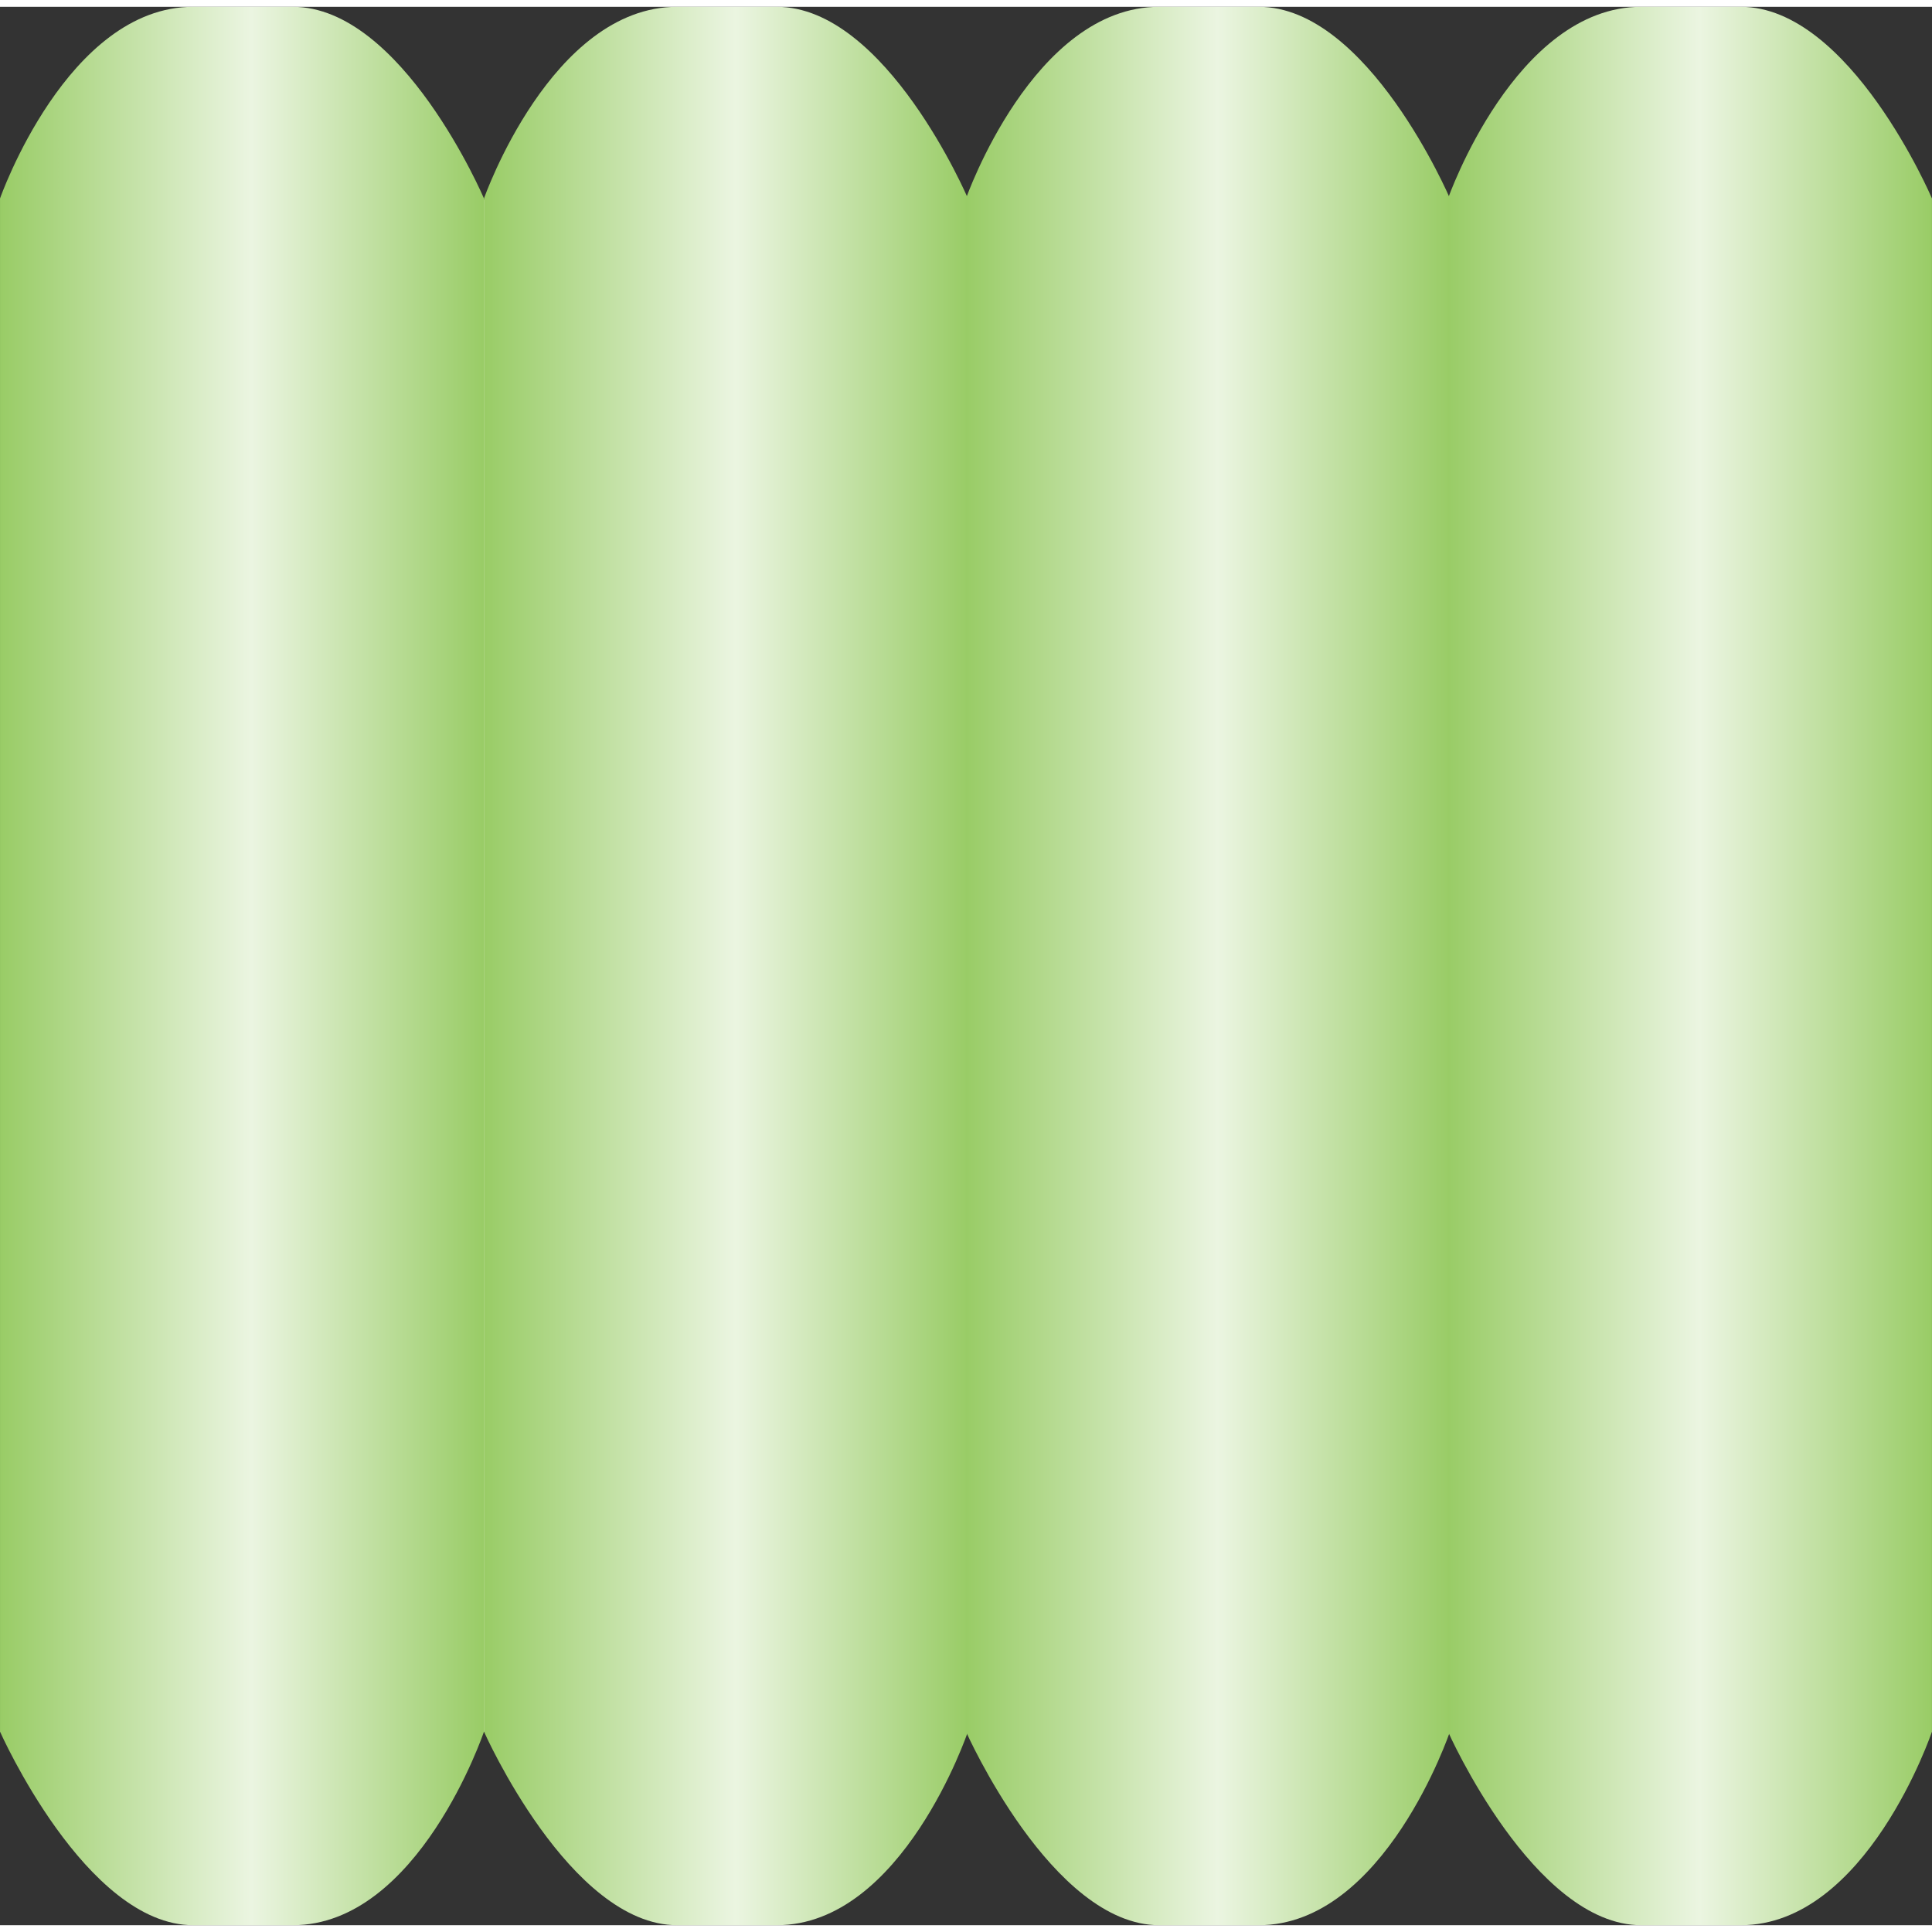 <!DOCTYPE svg PUBLIC "-//W3C//DTD SVG 1.1//EN" "http://www.w3.org/Graphics/SVG/1.1/DTD/svg11.dtd"><svg version="1.1" xmlns="http://www.w3.org/2000/svg" xmlns:xlink="http://www.w3.org/1999/xlink" width="112px" height="112px" viewBox="0 0 112.5 111.708" enable-background="new 0 0 112.5 111.708" xml:space="preserve">
<rect x="0" y="0" width="112.5" height="111.708" fill="#333333" stroke="none"/>
<g id="Group_TankBody">
<linearGradient id="SVGID_1_" gradientUnits="userSpaceOnUse" x1="27.091" y1="55.833" x2="29.273" y2="55.833">
	<stop offset="0" style="stop-color:#99CC66" />
	<stop offset="0.52" style="stop-color:#EBF5E1" />
	<stop offset="1" style="stop-color:#99CC66" />
</linearGradient>
<rect x="27.091" y="11.229" fill="url(#SVGID_1_)" width="2.182" height="89.207" />
<linearGradient id="SVGID_2_" gradientUnits="userSpaceOnUse" x1="55.271" y1="55.833" x2="57.453" y2="55.833">
	<stop offset="0" style="stop-color:#99CC66" />
	<stop offset="0.52" style="stop-color:#EBF5E1" />
	<stop offset="1" style="stop-color:#99CC66" />
</linearGradient>
<rect x="55.271" y="11.229" fill="url(#SVGID_2_)" width="2.182" height="89.207" />
<linearGradient id="SVGID_3_" gradientUnits="userSpaceOnUse" x1="83.228" y1="55.833" x2="85.41" y2="55.833">
	<stop offset="0" style="stop-color:#99CC66" />
	<stop offset="0.52" style="stop-color:#EBF5E1" />
	<stop offset="1" style="stop-color:#99CC66" />
</linearGradient>
<rect x="83.229" y="11.229" fill="url(#SVGID_3_)" width="2.182" height="89.207" />
<linearGradient id="SVGID_4_" gradientUnits="userSpaceOnUse" x1="28.182" y1="55.854" x2="56.362" y2="55.854">
	<stop offset="0" style="stop-color:#99CC66" />
	<stop offset="0.52" style="stop-color:#EBF5E1" />
	<stop offset="1" style="stop-color:#99CC66" />
</linearGradient>
<path fill="url(#SVGID_4_)" d="M45.227,111.708h-5.795c-6.251,0-11.25-11.271-11.25-11.271V11.16c0,0,3.916-11.16,11.25-11.16h5.795  c6.371,0,11.136,11.16,11.136,11.16v89.276C56.362,100.436,52.556,111.708,45.227,111.708z" />
<linearGradient id="SVGID_5_" gradientUnits="userSpaceOnUse" x1="56.25" y1="55.854" x2="84.43" y2="55.854">
	<stop offset="0" style="stop-color:#99CC66" />
	<stop offset="0.52" style="stop-color:#EBF5E1" />
	<stop offset="1" style="stop-color:#99CC66" />
</linearGradient>
<path fill="url(#SVGID_5_)" d="M73.295,111.708H67.5c-6.252,0-11.25-11.271-11.25-11.271V11.16c0,0,3.916-11.16,11.25-11.16h5.795  C79.666,0,84.43,11.16,84.43,11.16v89.276C84.43,100.436,80.623,111.708,73.295,111.708z" />
<linearGradient id="SVGID_6_" gradientUnits="userSpaceOnUse" x1="84.318" y1="55.854" x2="112.498" y2="55.854">
	<stop offset="0" style="stop-color:#99CC66" />
	<stop offset="0.52" style="stop-color:#EBF5E1" />
	<stop offset="1" style="stop-color:#99CC66" />
</linearGradient>
<path fill="url(#SVGID_6_)" d="M101.363,111.708h-5.795c-6.252,0-11.25-11.271-11.25-11.271V11.16c0,0,3.916-11.16,11.25-11.16  h5.795c6.371,0,11.135,11.16,11.135,11.16v89.276C112.498,100.436,108.691,111.708,101.363,111.708z" />
<linearGradient id="SVGID_7_" gradientUnits="userSpaceOnUse" x1="0.002" y1="55.854" x2="28.182" y2="55.854">
	<stop offset="0" style="stop-color:#99CC66" />
	<stop offset="0.52" style="stop-color:#EBF5E1" />
	<stop offset="1" style="stop-color:#99CC66" />
</linearGradient>
<path fill="url(#SVGID_7_)" d="M17.046,111.708h-5.795c-6.251,0-11.25-11.271-11.25-11.271V11.16c0,0,3.916-11.16,11.25-11.16h5.795  c6.371,0,11.136,11.16,11.136,11.16v89.276C28.182,100.436,24.375,111.708,17.046,111.708z" />
</g>
</svg>